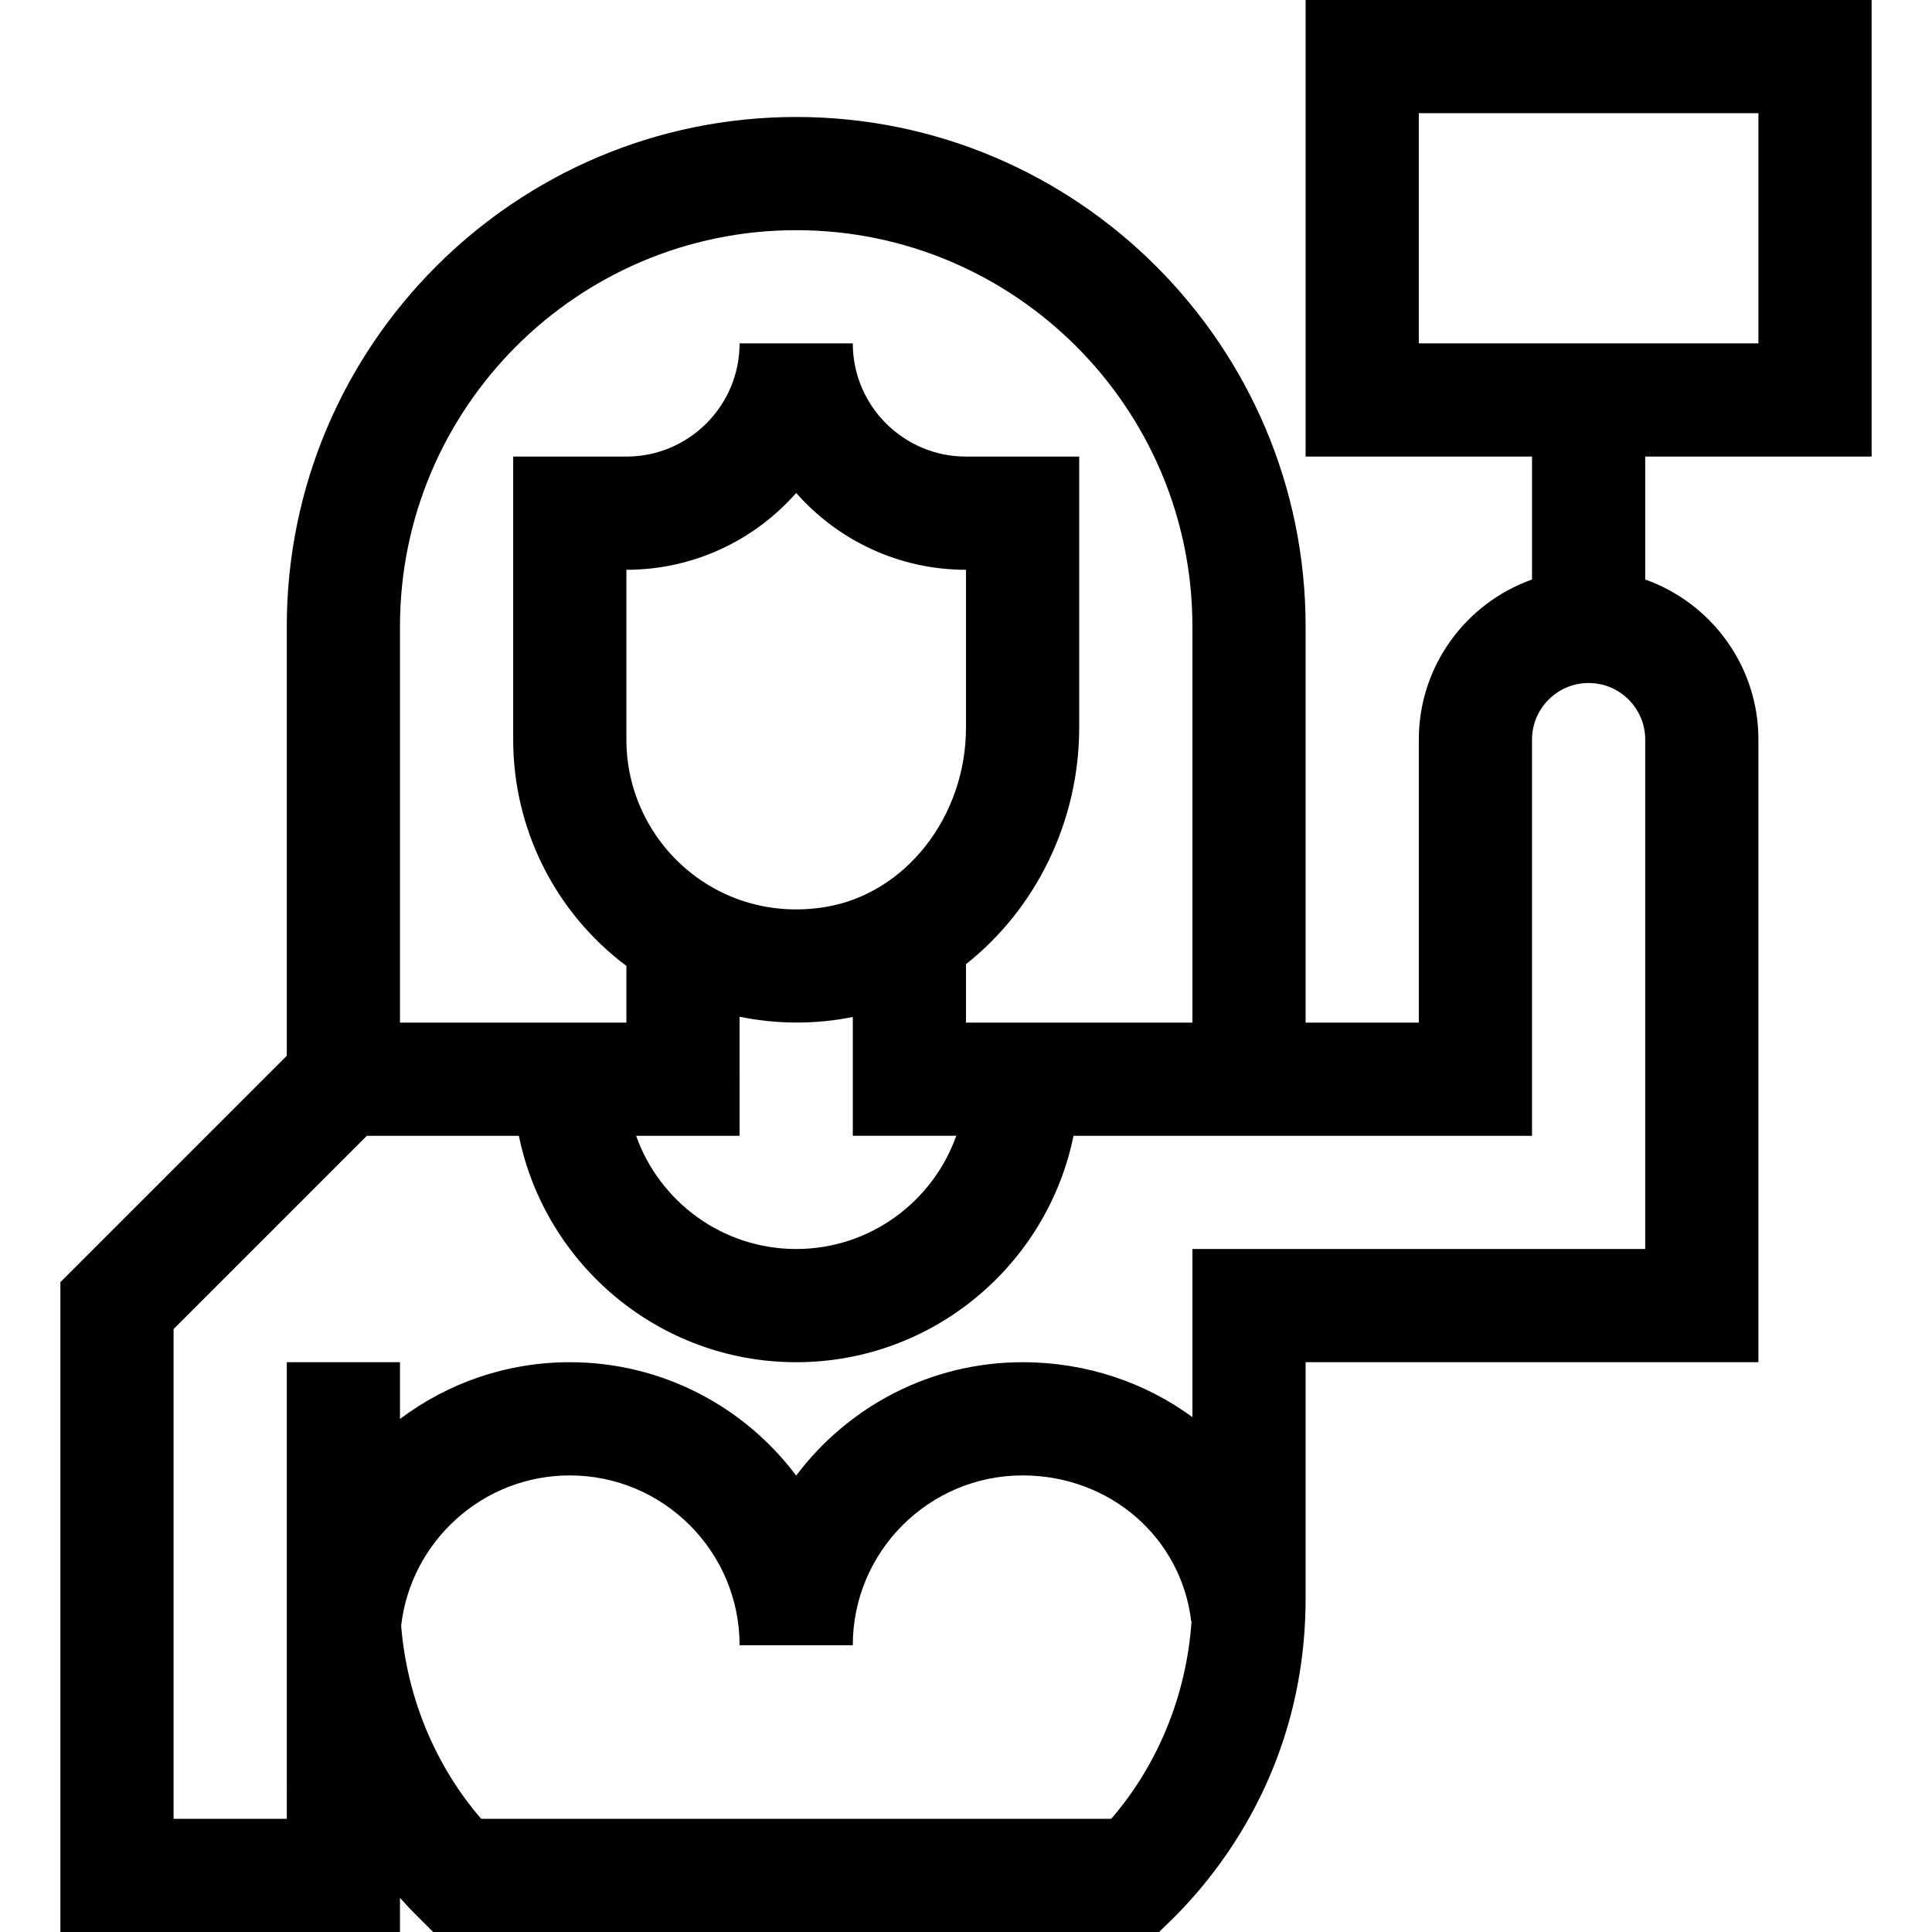 <svg height="512pt" viewBox="-16 0 512 512" width="512pt" xmlns="http://www.w3.org/2000/svg"><path d="m480 121v-121h-150v121h60v32.578c-17.461 6.195-30 22.867-30 42.422v75h-30v-105c0-74.438-60.562-135-135-135s-135 60.562-135 135v113.785l-60 60v172.215h89.996v-9.039c3.172 3.559 5.305 5.512 8.789 9.039h192.43c1.348-1.977 38.785-31.715 38.785-88.426v-62.574h120v-165c0-19.555-12.539-36.227-30-42.422v-32.578zm-285-60c57.898 0 105 47.102 105 105v105h-60v-15.492c18.254-14.41 30-37.461 30-62.719v-71.789h-30c-16.543 0-30-13.457-30-30h-30c0 16.543-13.457 30-30 30h-30v75c0 23.398 10.879 45.633 30 59.98v15.02h-60v-105c0-57.898 47.102-105 105-105zm7.668 179.375c-28.742 4.672-52.668-17.426-52.668-44.375v-45c17.902 0 33.996-7.883 45-20.355 11.004 12.473 27.098 20.355 45 20.355v41.789c0 23.664-16.051 44.121-37.332 47.586zm-22.668 29.07c4.953 1.008 10.023 1.539 15.141 1.539 4.961 0 9.875-.469 14.859-1.473v31.48h27.422c-6.195 17.457-22.867 30.008-42.422 30.008s-36.227-12.543-42.422-30h27.422zm98.48 212.555h-166.961c-12.199-14.09-19.68-32.199-21.211-51.195 2.586-22.371 21.637-39.805 44.691-39.805 24.812 0 45 20.188 45 45h30c0-24.812 20.188-45 45-45 23.195 0 42.098 16.52 44.695 38.742l.07-.008c-1.328 19.387-8.855 37.91-21.285 52.266zm141.52-151h-120v44.551c-12.578-9.219-28.18-14.551-45-14.551-24.508 0-46.305 11.812-60 30.047-13.695-18.234-35.492-30.047-60-30.047-16.871 0-32.457 5.602-45 15.039 0-9.375 0-15.039 0-15.039h-30c0 81.133.004 105.945.004 121h-30.004v-129.785l51.215-51.215h40.293c6.969 34.191 37.273 60 73.492 60s66.523-25.809 73.492-60h121.508v-105c0-8.27 6.73-15 15-15s15 6.73 15 15zm-60-301h90v61h-90zm0 0"/></svg>